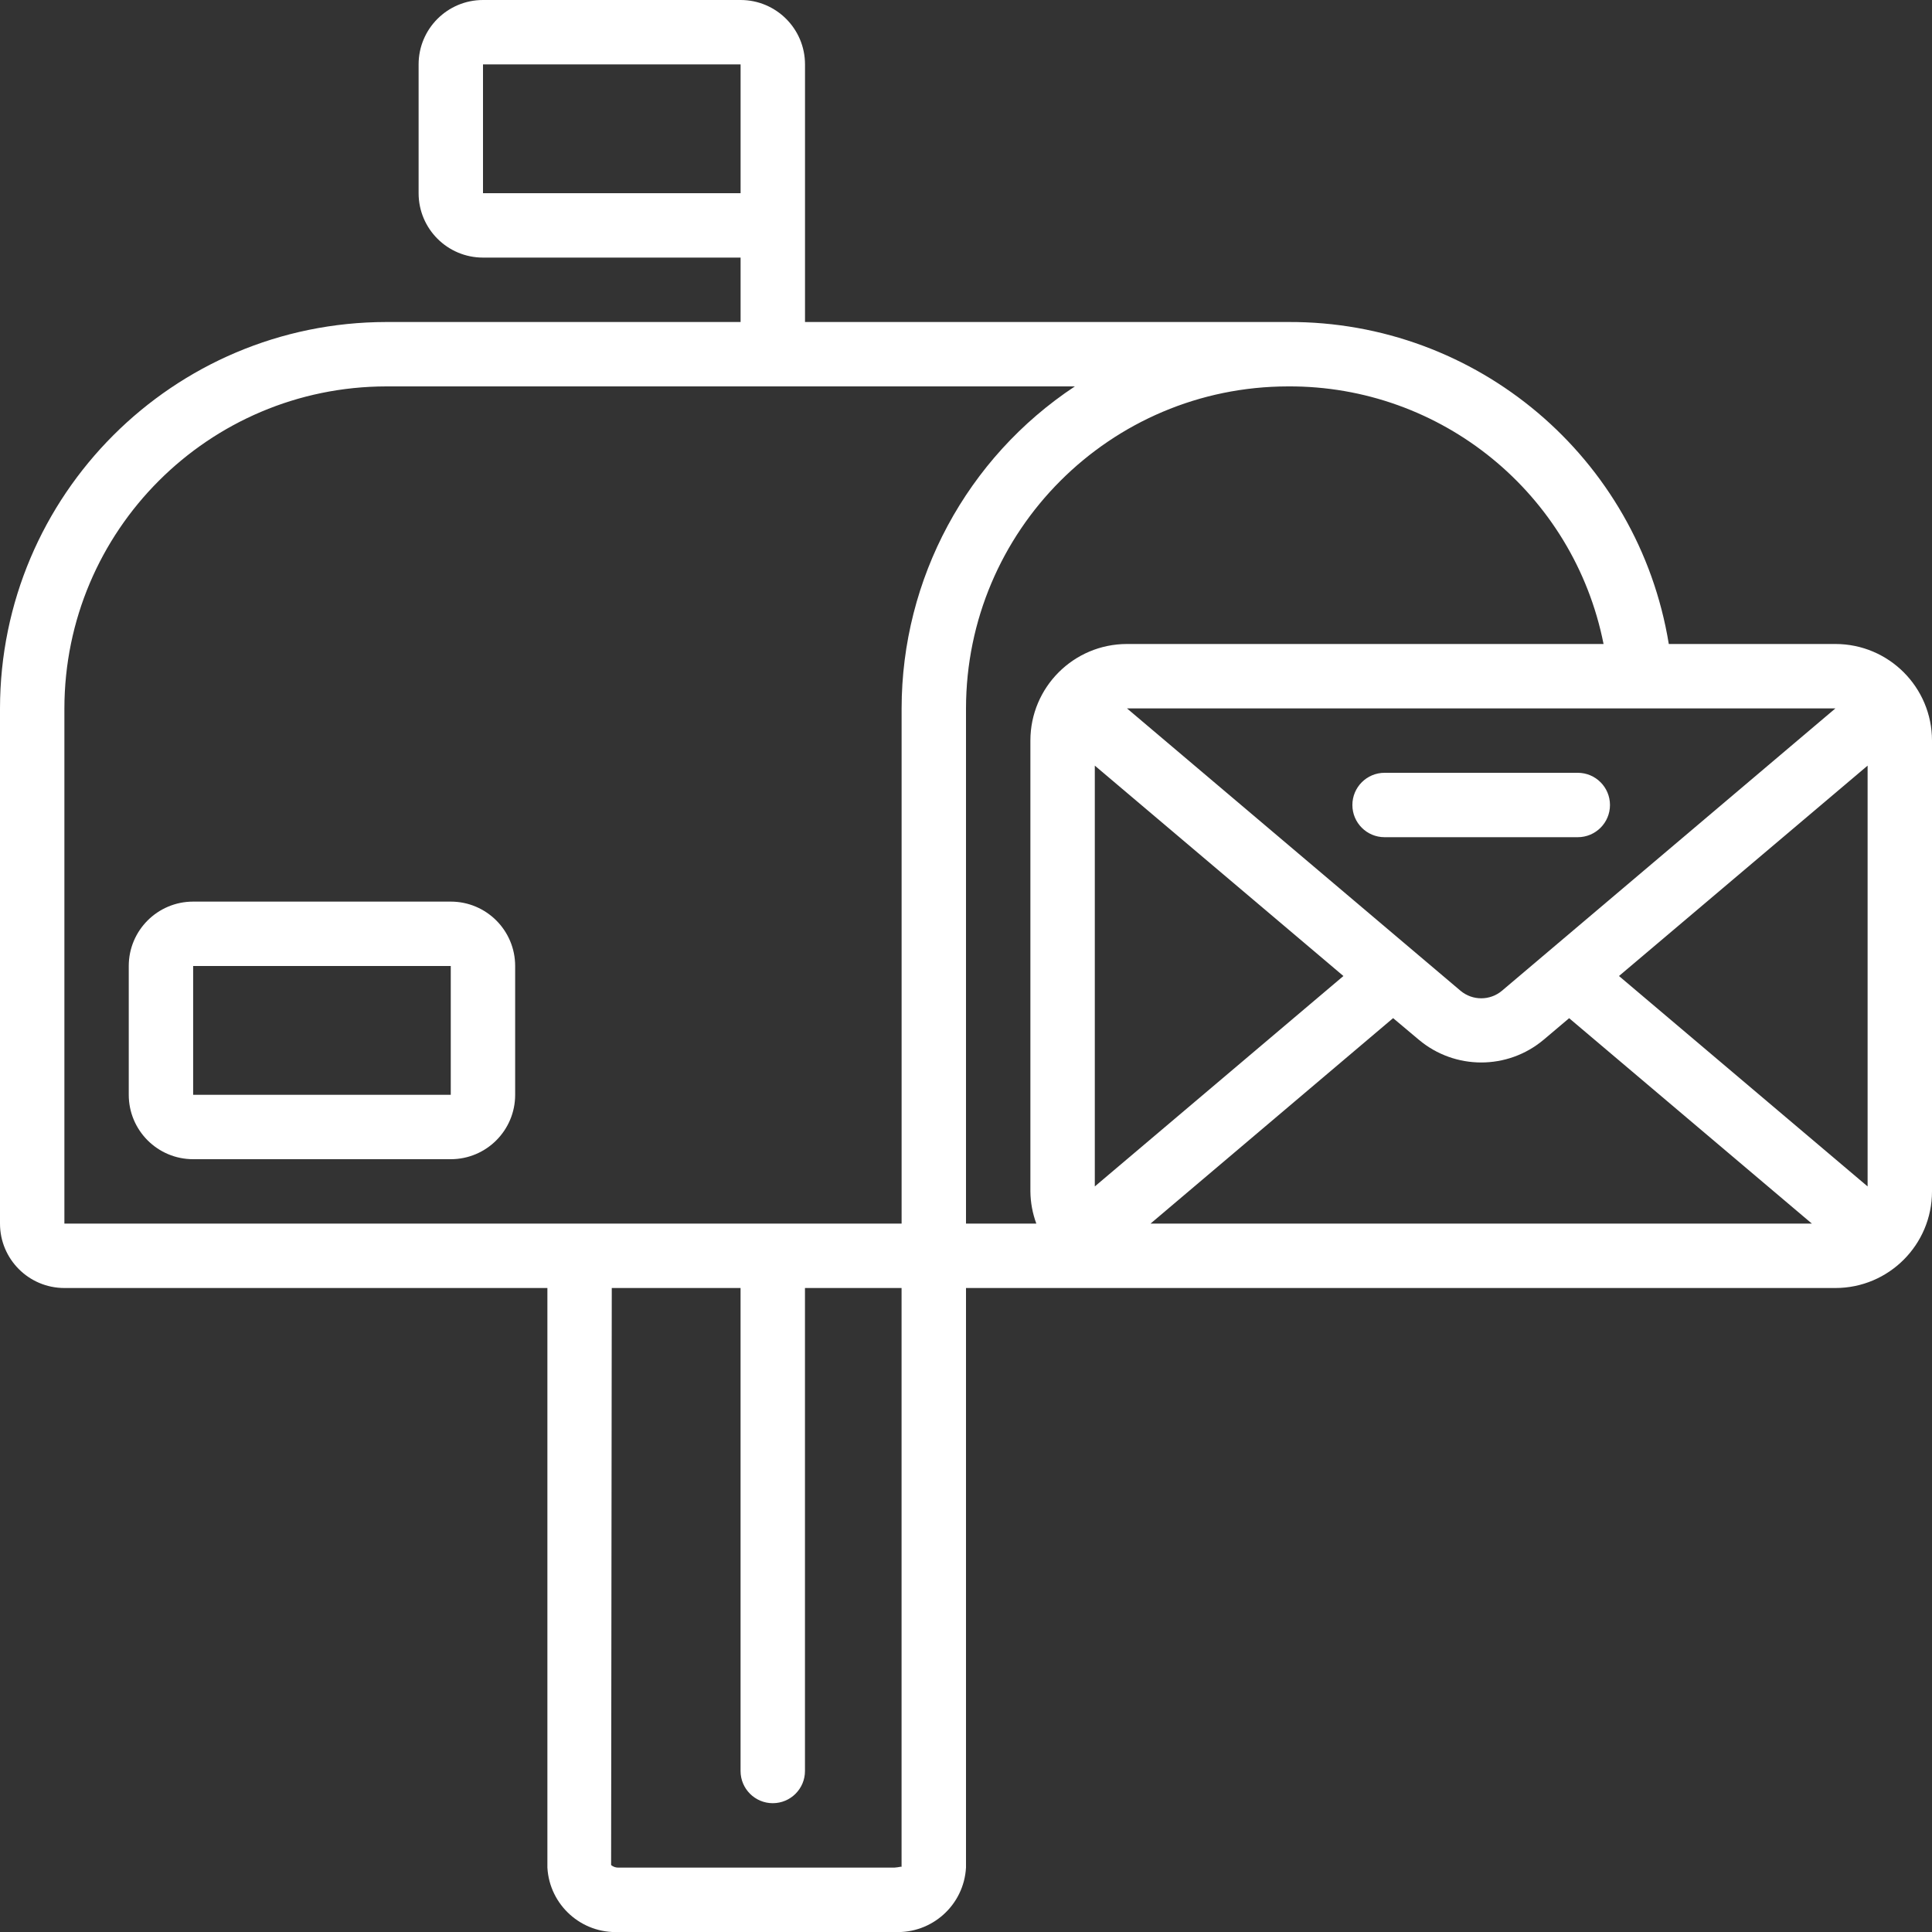 <svg width="115" height="115" viewBox="0 0 115 115" fill="none" xmlns="http://www.w3.org/2000/svg">
<rect x="0" y="0" width="115" height="115" fill="#333333" stroke="none"/>
<g clip-path="url(#clip0)">
<path d="M23 19.167H44.083V15.333H28.75C26.633 15.333 24.917 13.617 24.917 11.5V3.833C24.917 1.716 26.633 0 28.75 0H44.083C46.2 0 47.917 1.716 47.917 3.833V19.167H76.667C87.908 19.112 97.519 27.239 99.333 38.333H109.25C112.426 38.333 115 40.908 115 44.083V70.917C115 74.092 112.426 76.667 109.25 76.667H57.5V111.167C57.374 113.397 55.473 115.109 53.241 115H36.842C34.611 115.109 32.709 113.397 32.583 111.167V76.667H3.833C1.716 76.667 0 74.95 0 72.833V42.167C0.014 29.47 10.303 19.18 23 19.167ZM44.083 3.833H28.75V11.5H44.083V3.833ZM76.667 23C66.086 23.012 57.512 31.586 57.5 42.167V72.833H61.686C61.459 72.219 61.34 71.571 61.333 70.917V44.083C61.333 40.908 63.908 38.333 67.083 38.333H95.45C93.672 29.382 85.793 22.95 76.667 23ZM96.368 58.096L111.167 70.621V45.573L96.368 58.096ZM93.401 60.607L91.881 61.891C89.734 63.693 86.603 63.693 84.456 61.891L82.923 60.603L68.484 72.833H107.849L93.401 60.607ZM65.167 45.573V70.621L79.965 58.096L65.167 45.573ZM67.083 42.167L86.936 58.974C87.649 59.572 88.688 59.572 89.401 58.974L109.25 42.167H67.083ZM36.376 111.017C36.507 111.125 36.673 111.178 36.842 111.167H53.241C53.37 111.158 53.498 111.14 53.624 111.113C53.648 111.113 53.661 111.113 53.665 111.138V76.667H47.915V105.417C47.915 106.475 47.057 107.333 45.998 107.333C44.94 107.333 44.081 106.475 44.081 105.417V76.667H36.415L36.376 111.017ZM3.833 72.833H53.667V42.167C53.673 34.453 57.546 27.255 63.98 23H23C12.419 23.012 3.845 31.586 3.833 42.167V72.833Z" fill="white"/>
<path d="M26.831 53.667C28.948 53.667 30.664 55.383 30.664 57.5V65.167C30.664 67.284 28.948 69 26.831 69H11.497C9.38 69 7.664 67.284 7.664 65.167V57.5C7.664 55.383 9.38 53.667 11.497 53.667H26.831ZM26.831 65.167V57.5H11.497V65.167H26.831Z" fill="white"/>
<path d="M93.915 49.833H82.415C81.357 49.833 80.499 48.975 80.499 47.917C80.499 46.858 81.357 46 82.415 46H93.915C94.974 46 95.832 46.858 95.832 47.917C95.832 48.975 94.974 49.833 93.915 49.833Z" fill="white"/>
</g>
<defs>
<clipPath id="clip0">
<rect width="115" height="115" fill="white" transform="matrix(-1 0 0 1 115 0)"/>
</clipPath>
</defs>
</svg>
